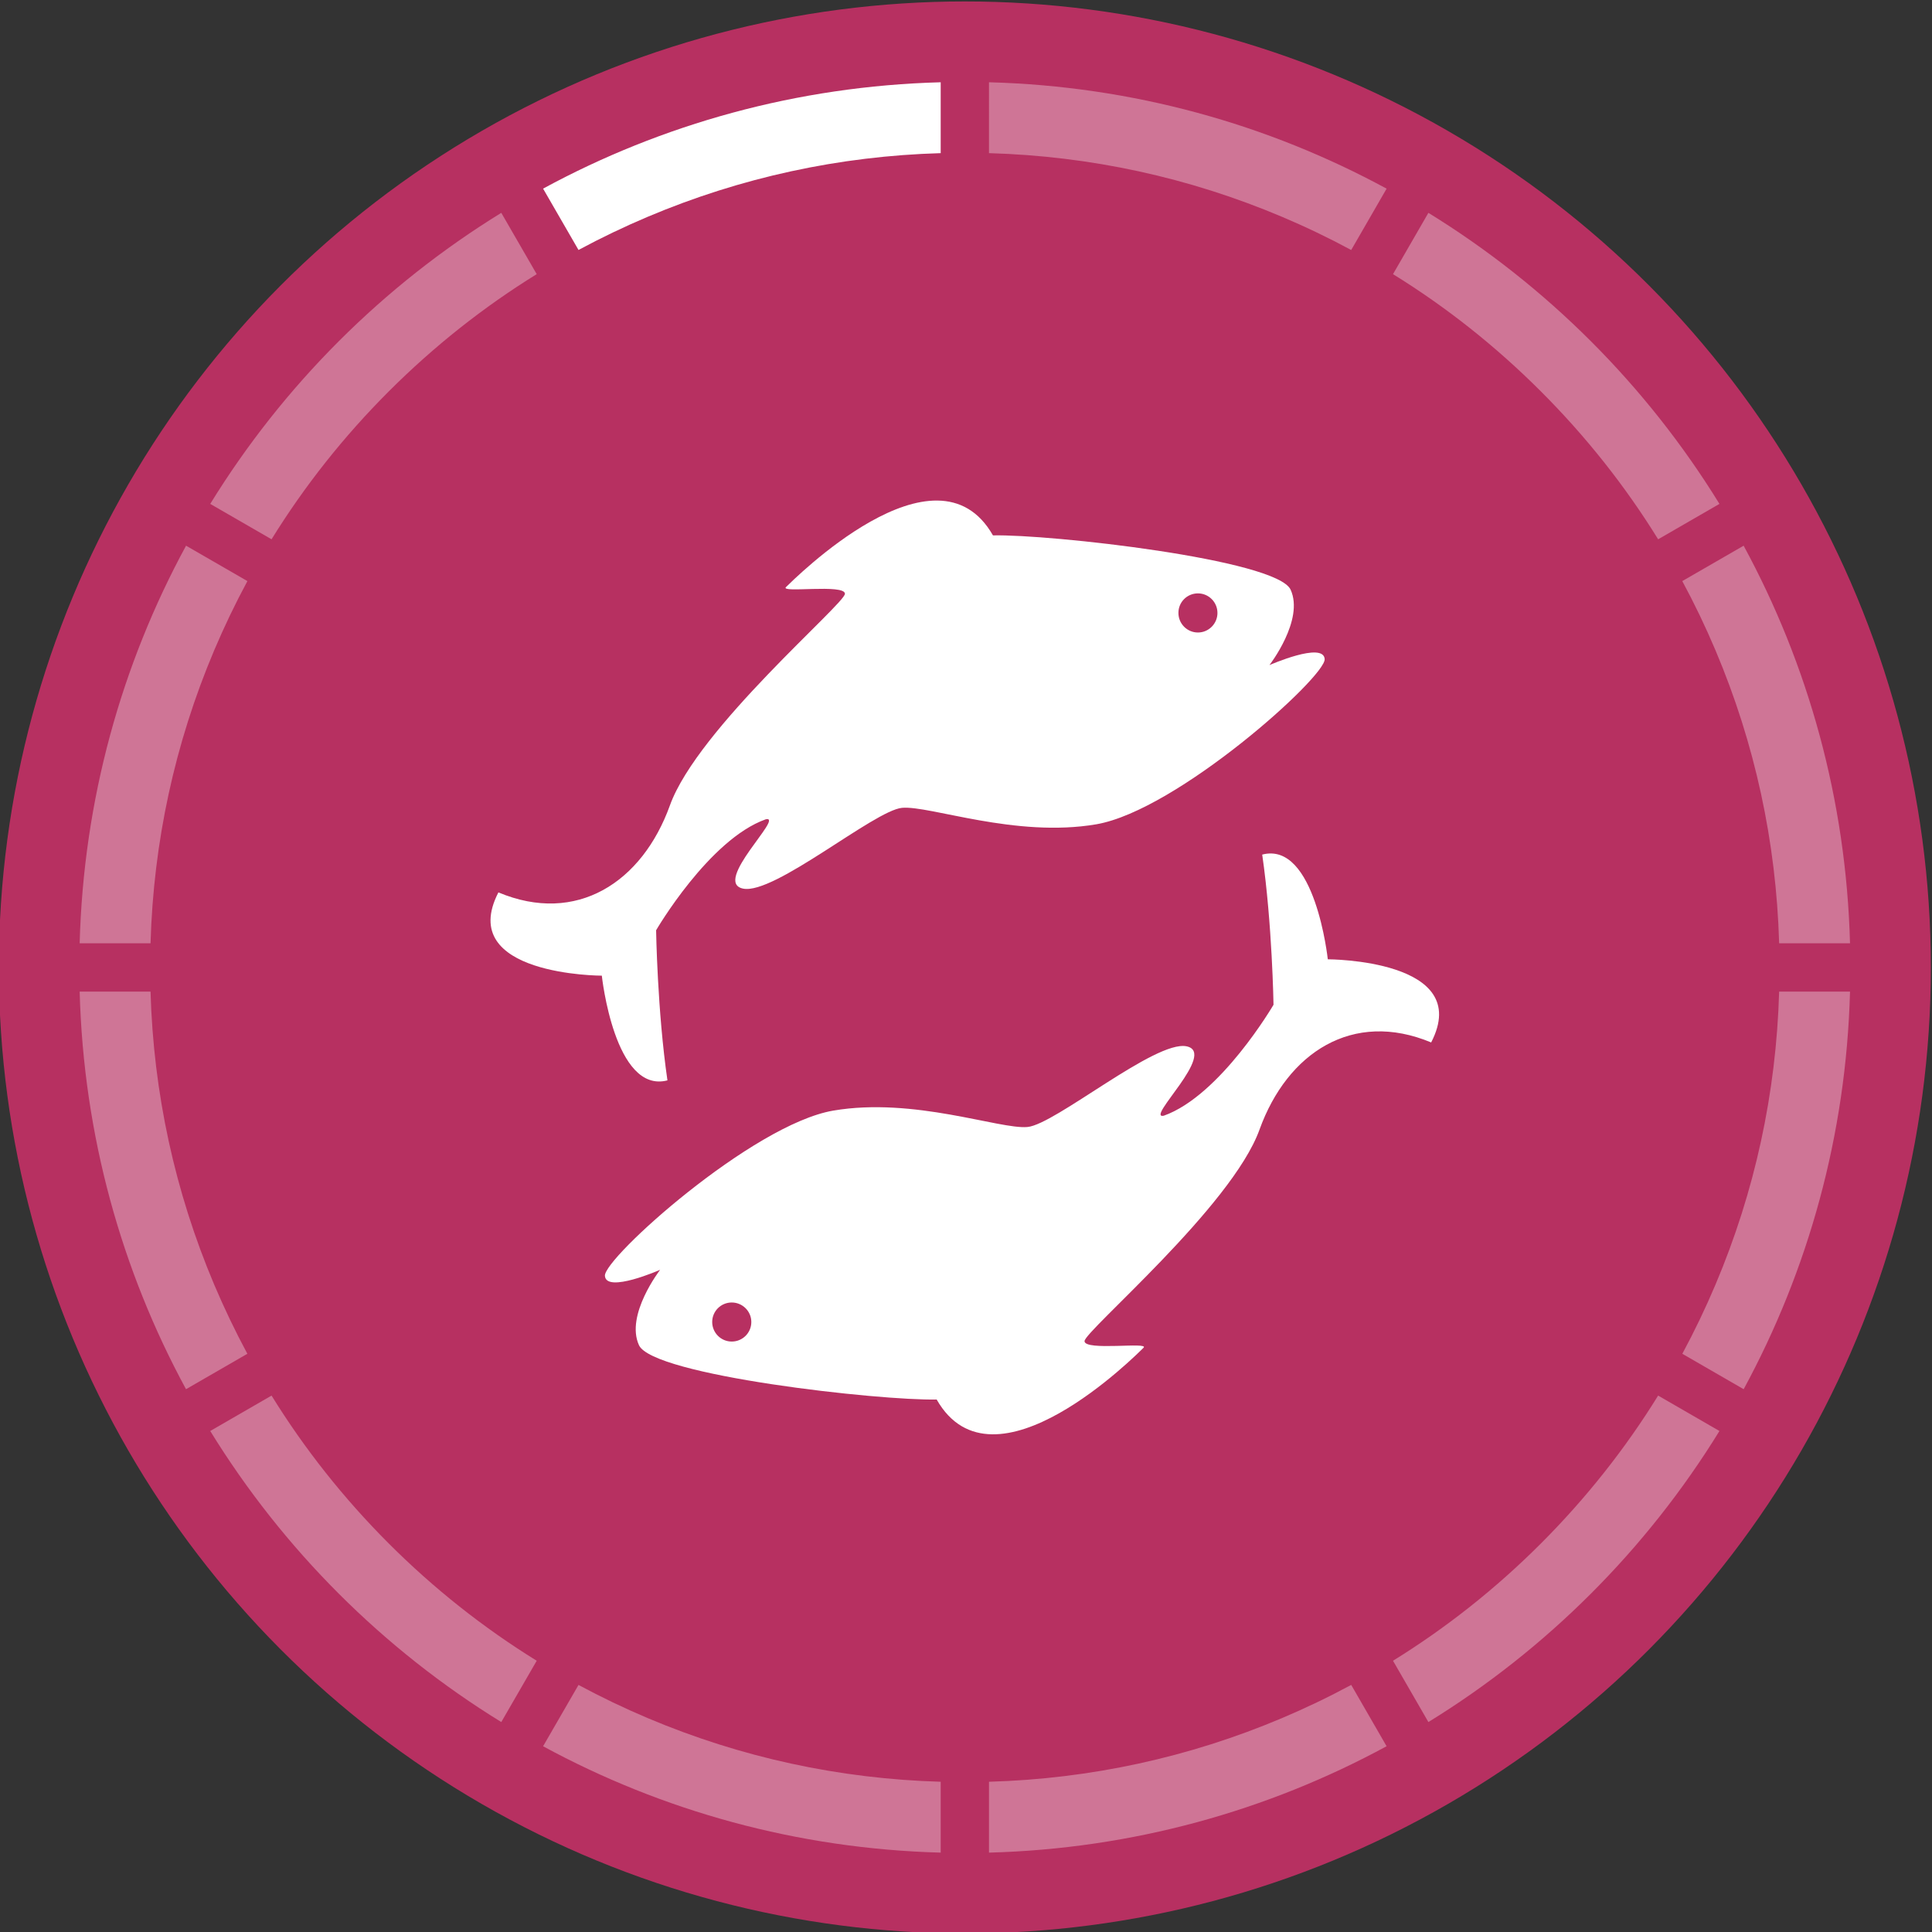<?xml version="1.0" encoding="utf-8"?>
<!-- Generator: Adobe Illustrator 25.3.1, SVG Export Plug-In . SVG Version: 6.00 Build 0)  -->
<svg version="1.1" id="Layer_1" xmlns="http://www.w3.org/2000/svg" xmlns:xlink="http://www.w3.org/1999/xlink" x="0px" y="0px"
	 viewBox="0 0 600 600" style="enable-background:new 0 0 600 600;" xml:space="preserve">
<rect x="0" y="0" width="600" height="600" fill="#333333" stroke="none"/>
<style type="text/css">
	.st0{fill:#B73061;}
	.st1{fill:#FFFFFF;}
	.st2{fill:#CF7596;}
</style>
<g>
	<circle class="st0" cx="299.64" cy="300.45" r="300"/>
	<g>
		<g>
			<path class="st1" d="M207.28,335.52c-3.14-21.55-3.52-46.62-3.52-46.62s16.43-28.22,34.08-34.47
				c5.88-1.19-16.72,19.58-7.05,21.54c9.66,1.97,40.73-24.29,49.35-25.09c8.63-0.77,35.26,9.41,60.34,5.11
				c25.07-4.31,71.3-45.83,70.91-51.32c-0.4-5.49-17.15,1.88-17.15,1.88s10.87-14.03,6.57-23.42c-4.32-9.42-74.85-17.26-92.44-16.86
				c-17.65-30.95-62.28,14.15-64.28,16.06c-1.98,1.93,18.31-1.08,18.31,2.07c0,3.12-45.74,41.81-54.35,65.71
				s-28.99,37.21-53.27,27.03c-13.32,25.86,32.12,25.86,32.12,25.86S190.83,339.8,207.28,335.52z M372.03,184.28
				c3.34,0,6.06,2.72,6.06,6.08c0,3.34-2.73,6.07-6.06,6.07c-3.37,0-6.06-2.74-6.06-6.07C365.95,187,368.66,184.28,372.03,184.28z"
				/>
			<path class="st1" d="M412.36,297.92c0,0-3.92-36.81-20.37-32.52c3.12,21.54,3.51,46.64,3.51,46.64s-16.46,28.21-34.09,34.46
				c-5.88,1.17,16.72-19.59,7.07-21.56c-9.67-1.96-40.76,24.27-49.39,25.06c-8.61,0.8-35.25-9.38-60.32-5.09
				c-25.09,4.31-71.31,45.83-70.91,51.32c0.39,5.49,17.15-1.88,17.15-1.88s-10.88,14.03-6.57,23.41
				c4.3,9.42,74.82,17.27,92.45,16.87c17.63,30.93,62.28-14.15,64.24-16.07c2-1.92-18.32,1.08-18.32-2.06
				c0-3.12,45.75-41.8,54.35-65.71c8.63-23.89,28.98-37.21,53.3-27.05C457.82,297.92,412.36,297.92,412.36,297.92z M227.25,416.63
				c-3.36,0-6.07-2.73-6.07-6.08c0-3.35,2.72-6.05,6.07-6.05s6.08,2.73,6.08,6.05C233.34,413.92,230.61,416.63,227.25,416.63z"/>
		</g>
	</g>
	<g>
		<path class="st2" d="M541.5,169.47l-19.05,10.99v0.01c3.77,6.98,7.21,14.15,10.32,21.51c12.22,28.88,18.85,59.45,19.76,90.97
			h22.01C573.35,248.33,561.52,206.35,541.5,169.47z"/>
		<path class="st2" d="M292.14,553.34v22.01c-44.62-1.19-86.6-13.02-123.48-33.03l11-19.05c6.98,3.76,14.15,7.2,21.51,10.31
			C230.06,545.79,260.63,552.43,292.14,553.34z"/>
		<path class="st2" d="M166.68,515.76l-11,19.04c-36.75-22.62-67.77-53.64-90.39-90.39l19.04-11
			c10.25,16.58,22.43,31.95,36.41,45.94C134.73,493.33,150.1,505.51,166.68,515.76z"/>
		<path class="st2" d="M76.82,420.43l-19.05,11c-20.01-36.88-31.84-78.86-33.03-123.48h22.01c0.91,31.51,7.55,62.08,19.76,90.97
			C69.63,406.28,73.07,413.45,76.82,420.43z"/>
		<path class="st2" d="M76.83,180.46v0.01c-3.76,6.98-7.2,14.15-10.32,21.51c-12.21,28.88-18.85,59.45-19.76,90.97H24.74
			c1.19-44.62,13.02-86.6,33.04-123.48L76.83,180.46z"/>
		<path class="st2" d="M166.68,85.14c-16.58,10.25-31.95,22.43-45.94,36.41c-13.98,13.98-26.15,29.34-36.41,45.93l-19.04-10.99
			c22.62-36.75,53.64-67.77,90.39-90.39L166.68,85.14z"/>
		<path class="st1" d="M292.14,25.55v22.01c-31.51,0.91-62.08,7.55-90.97,19.76c-7.36,3.11-14.53,6.55-21.51,10.31l-11-19.05
			C205.54,38.57,247.52,26.74,292.14,25.55z"/>
		<path class="st2" d="M430.62,58.59l-10.99,19.05h-0.01c-6.98-3.77-14.15-7.21-21.51-10.32c-28.88-12.21-59.45-18.85-90.97-19.76
			V25.55C351.76,26.74,393.74,38.57,430.62,58.59z"/>
		<path class="st2" d="M533.99,156.49l-19.04,10.99c-10.25-16.59-22.43-31.95-36.41-45.93c-13.98-13.98-29.34-26.16-45.93-36.41
			L443.6,66.1C480.35,88.72,511.37,119.74,533.99,156.49z"/>
		<path class="st2" d="M574.54,307.95c-1.19,44.62-13.02,86.6-33.03,123.48l-19.05-11c3.76-6.98,7.2-14.15,10.31-21.51
			c12.22-28.89,18.85-59.46,19.76-90.97H574.54z"/>
		<path class="st2" d="M533.99,444.41c-22.62,36.75-53.64,67.77-90.39,90.39l-10.99-19.04c16.59-10.26,31.95-22.43,45.93-36.41
			c13.98-13.99,26.16-29.36,36.41-45.94L533.99,444.41z"/>
		<path class="st2" d="M430.62,542.31c-36.88,20.02-78.86,31.85-123.48,33.04v-22.01c31.52-0.91,62.09-7.55,90.97-19.76
			c7.36-3.11,14.54-6.55,21.52-10.32L430.62,542.31z"/>
	</g>
</g>
<g>
</g>
<g>
</g>
<g>
</g>
<g>
</g>
<g>
</g>
<g>
</g>
<g>
</g>
<g>
</g>
<g>
</g>
<g>
</g>
<g>
</g>
<g>
</g>
<g>
</g>
<g>
</g>
<g>
</g>
</svg>
